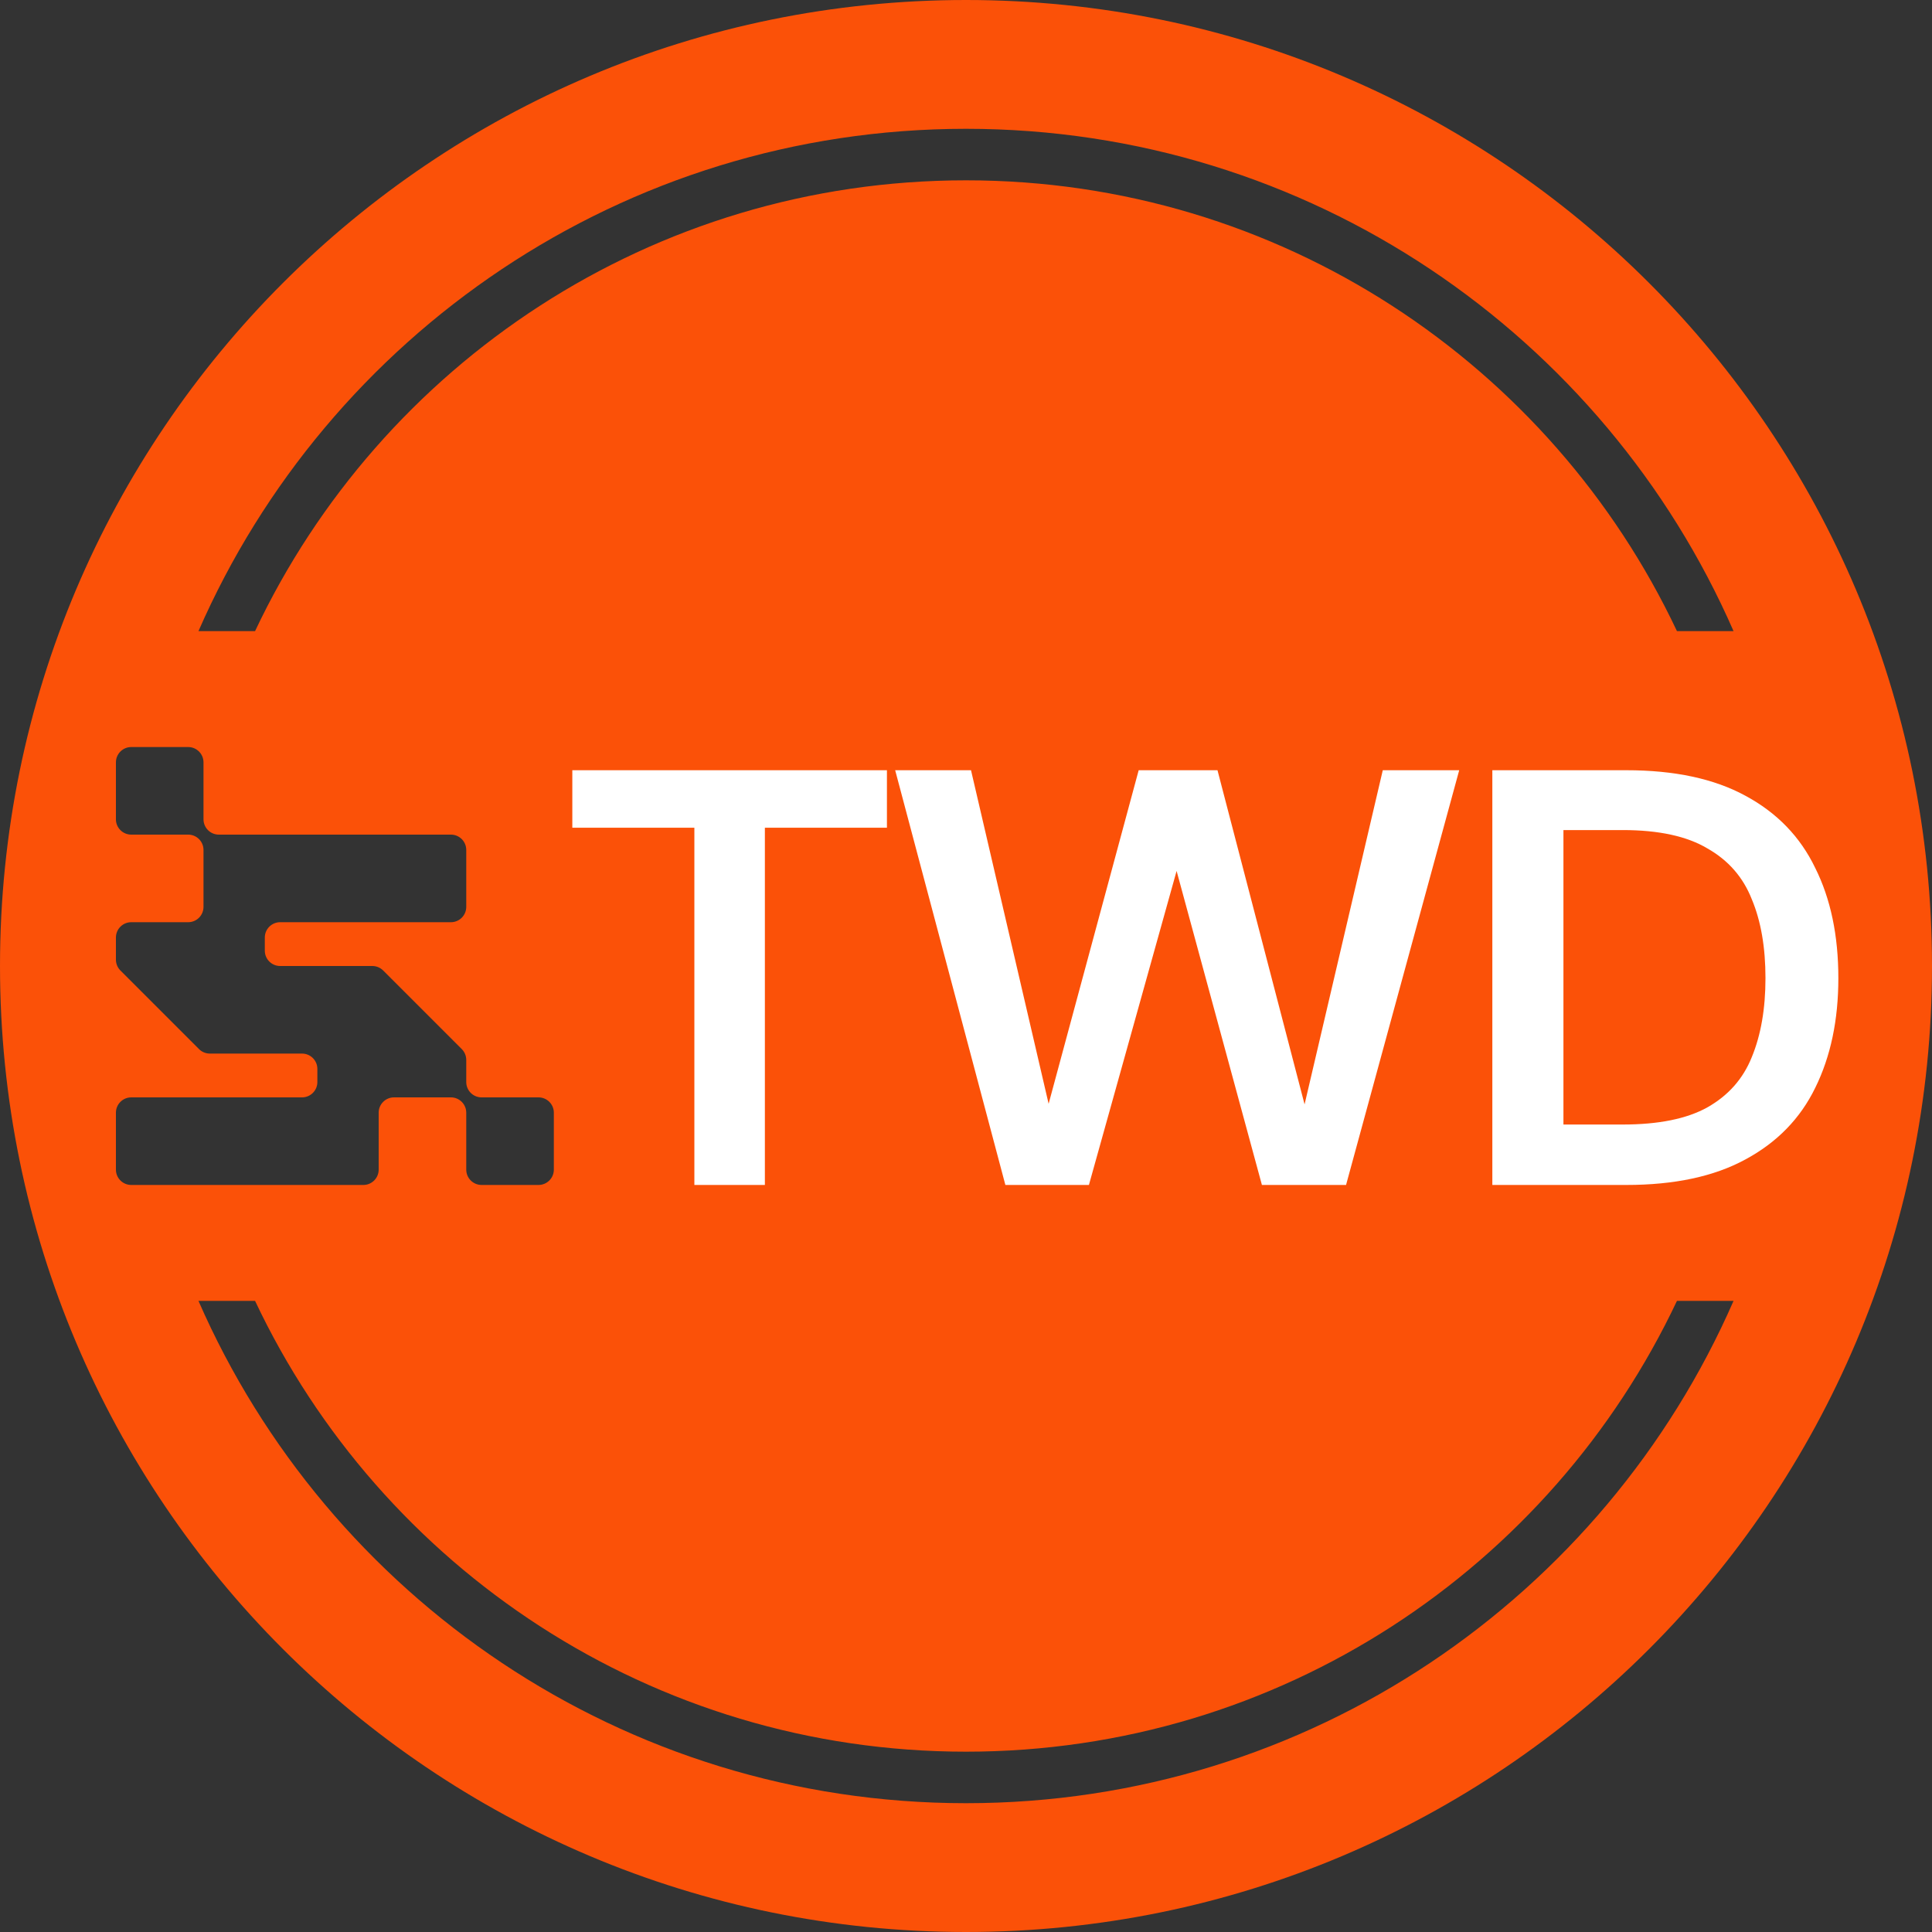 <svg width="150" height="150" viewBox="0 0 150 150" fill="none" xmlns="http://www.w3.org/2000/svg">
<rect x="0" y="0" width="150" height="150" fill="#333333" stroke="none"/>
<path fill-rule="evenodd" clip-rule="evenodd" d="M0 75C0 33.579 33.579 0 75 0C116.421 0 150 33.579 150 75C150 116.421 116.421 150 75 150C33.579 150 0 116.421 0 75ZM10.19 58C9.533 58 9 58.533 9 59.19V63.61C9 64.267 9.533 64.8 10.19 64.8H14.61C15.267 64.8 15.8 65.333 15.8 65.99V70.41C15.8 71.067 15.267 71.6 14.61 71.6H10.19C9.533 71.6 9 72.133 9 72.79V74.507C9 74.831 9.13 75.125 9.34 75.34L15.46 81.46C15.675 81.67 15.969 81.8 16.293 81.8H23.45C24.107 81.8 24.64 82.333 24.64 82.99V84.01C24.64 84.667 24.107 85.2 23.45 85.2H10.19C9.533 85.2 9 85.733 9 86.39V90.81C9 91.467 9.533 92 10.19 92H28.21C28.867 92 29.4 91.467 29.4 90.81V86.39C29.4 85.733 29.933 85.2 30.59 85.2H35.01C35.667 85.2 36.2 85.733 36.2 86.39V90.81C36.2 91.467 36.733 92 37.39 92H41.81C42.467 92 43 91.467 43 90.81V86.39C43 85.733 42.467 85.2 41.81 85.2H37.39C36.733 85.2 36.2 84.667 36.2 84.01V82.293C36.2 81.969 36.07 81.675 35.86 81.46L29.74 75.34C29.525 75.13 29.231 75 28.907 75H21.75C21.093 75 20.56 74.467 20.56 73.81V72.79C20.56 72.133 21.093 71.6 21.75 71.6H35.01C35.667 71.6 36.2 71.067 36.2 70.41V65.99C36.2 65.333 35.667 64.8 35.01 64.8H16.99C16.333 64.8 15.8 64.267 15.8 63.61V59.19C15.8 58.533 15.267 58 14.61 58H10.19ZM75 14C99.39 14 120.437 28.314 130.198 49H134.592C124.561 26.043 101.654 10 75 10C48.346 10 25.439 26.043 15.409 49H19.803C29.564 28.314 50.61 14 75 14ZM75 136C50.61 136 29.564 121.686 19.803 101H15.409C25.439 123.957 48.346 140 75 140C101.654 140 124.561 123.957 134.592 101H130.198C120.437 121.686 99.39 136 75 136Z" fill="#FB5108"/>
<path d="M53.911 92V64.262H44.435V59.8H68.861V64.262H59.385V92H53.911ZM78.057 92L69.501 59.8H75.389L81.415 85.698L88.407 59.8H94.525L101.287 85.744L107.359 59.8H113.293L104.507 92H97.975L91.351 67.62L84.543 92H78.057ZM115.865 92V59.8H126.261C130.003 59.8 133.085 60.459 135.507 61.778C137.961 63.097 139.77 64.967 140.935 67.39C142.131 69.782 142.729 72.634 142.729 75.946C142.729 79.197 142.131 82.033 140.935 84.456C139.77 86.848 137.961 88.703 135.507 90.022C133.085 91.341 130.003 92 126.261 92H115.865ZM121.385 87.308H125.985C128.776 87.308 130.969 86.863 132.563 85.974C134.189 85.054 135.339 83.751 136.013 82.064C136.719 80.347 137.071 78.307 137.071 75.946C137.071 73.554 136.719 71.515 136.013 69.828C135.339 68.111 134.189 66.792 132.563 65.872C130.969 64.921 128.776 64.446 125.985 64.446H121.385V87.308Z" fill="white"/>
</svg>
